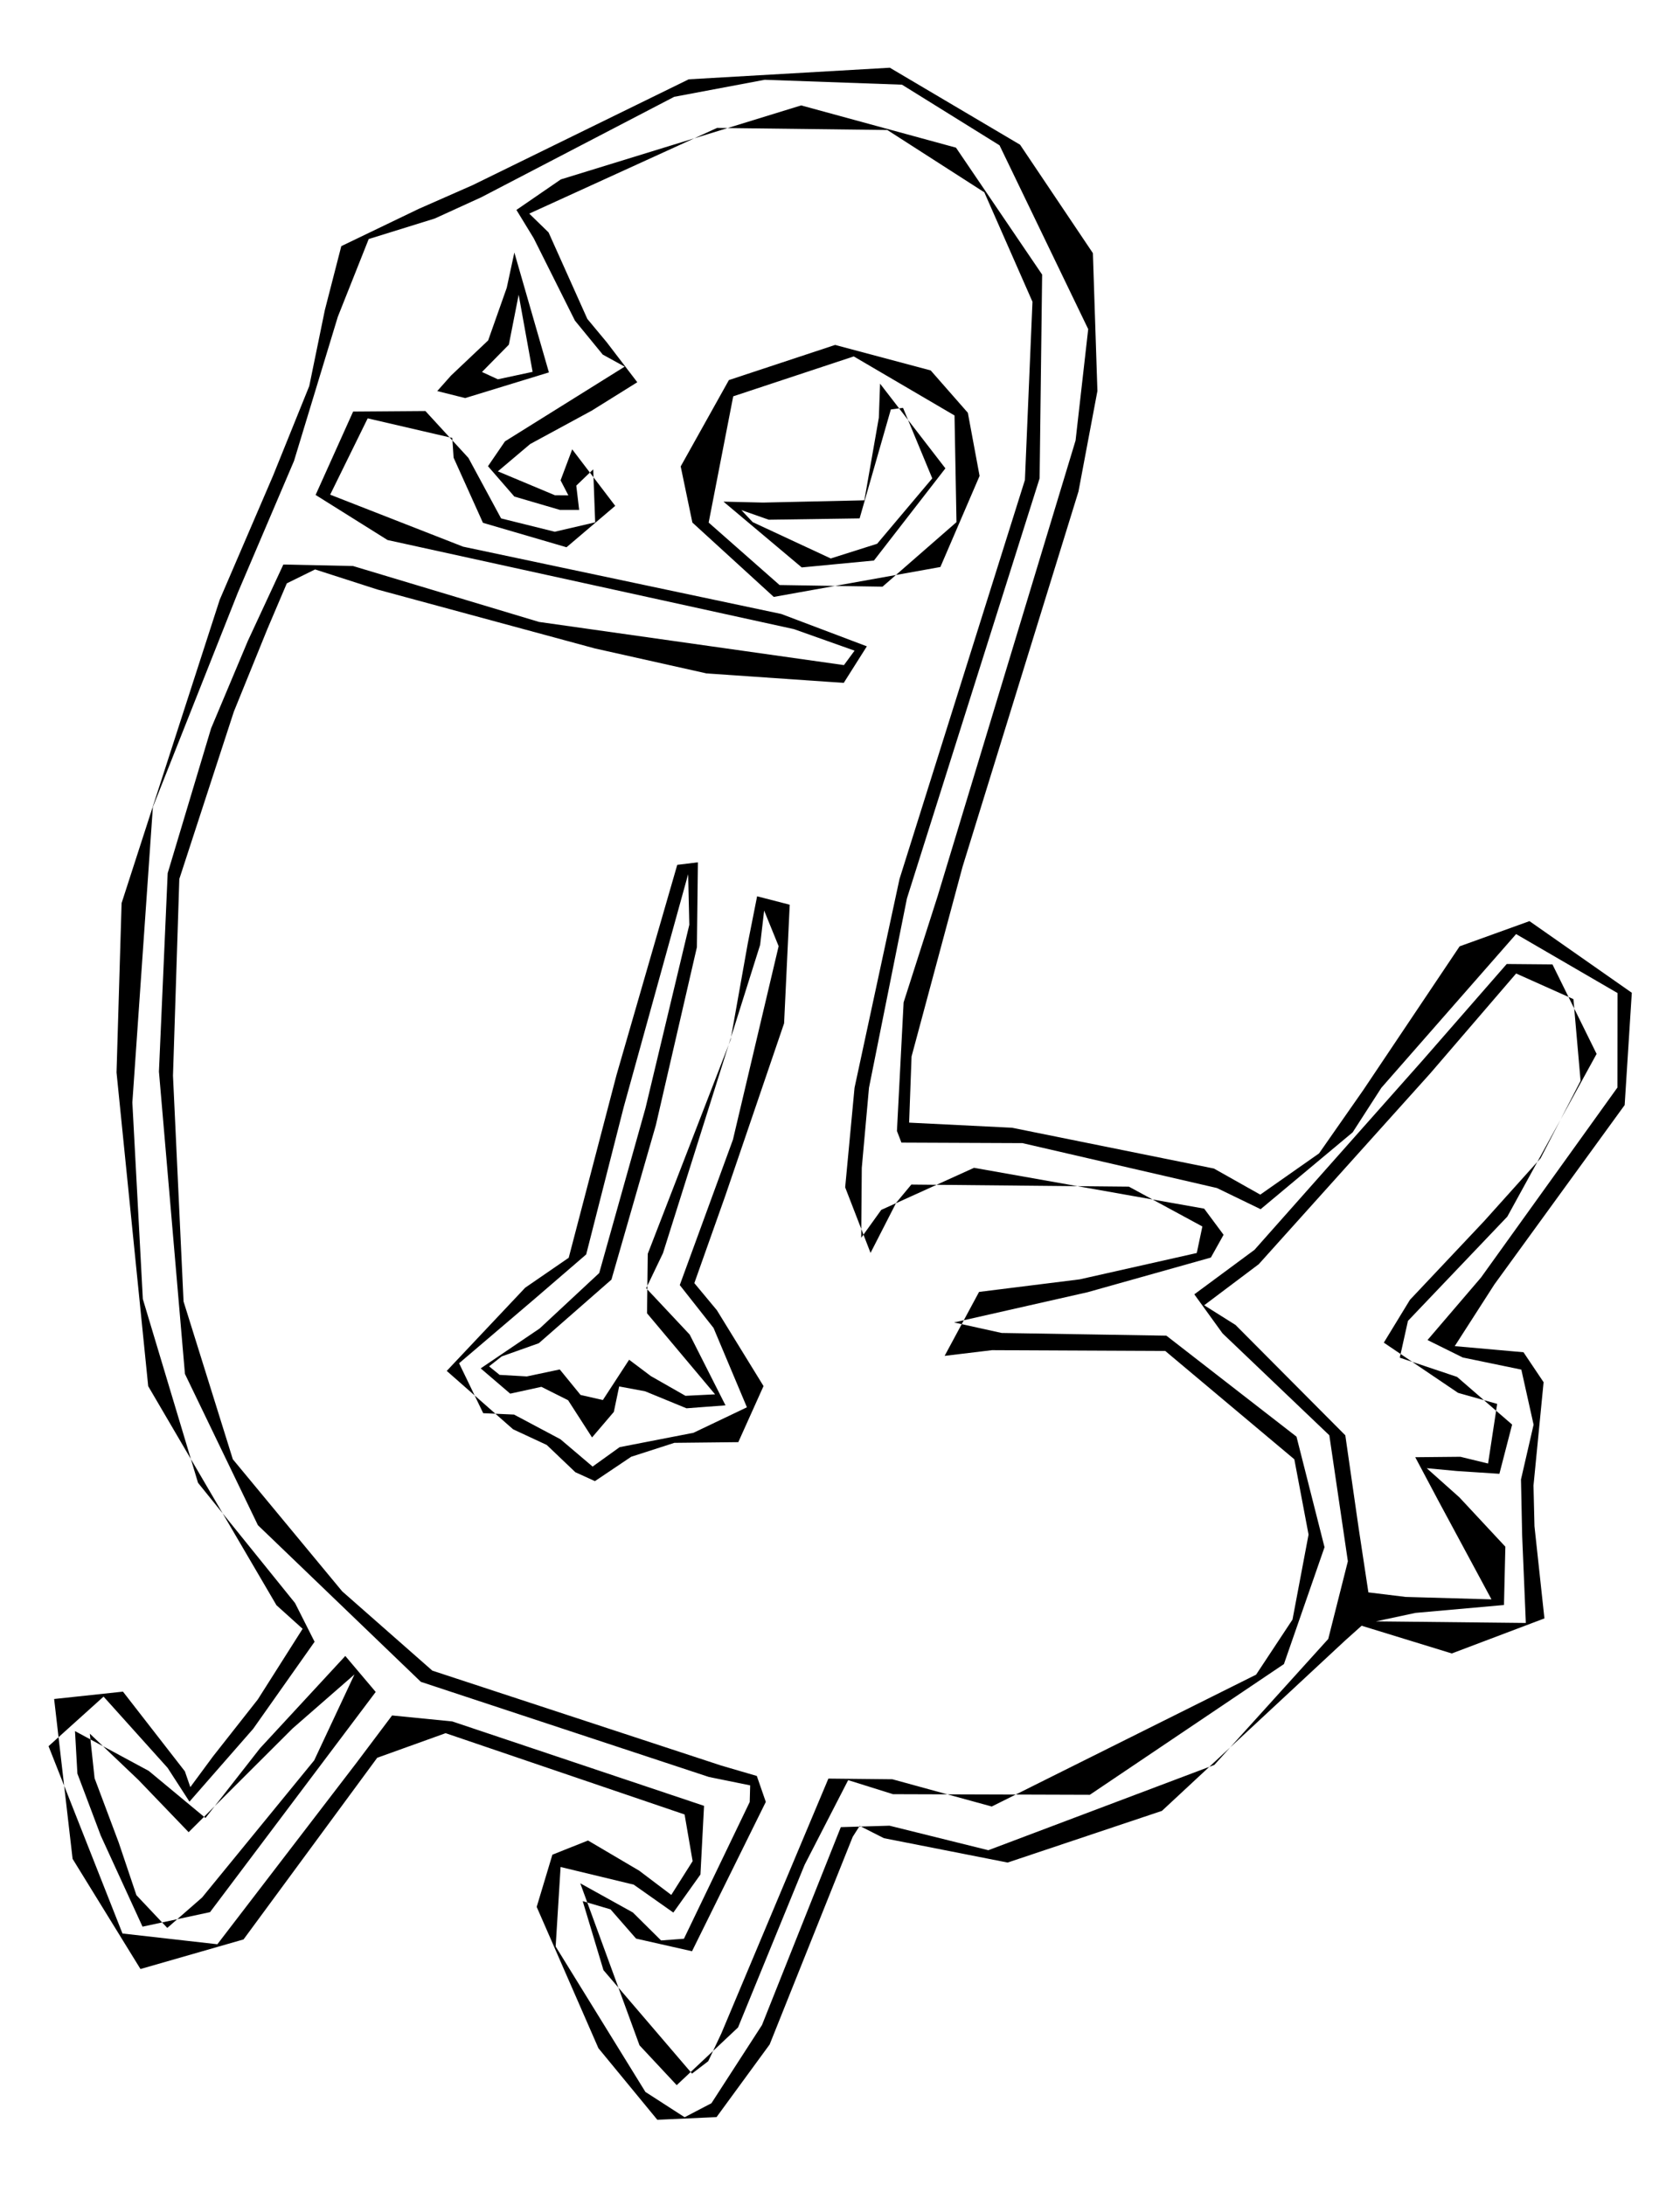 <?xml version="1.0" encoding="UTF-8" standalone="no"?>
<!-- Created with Inkscape (http://www.inkscape.org/) -->

<svg
   xmlns:dc="http://purl.org/dc/elements/1.1/"
   xmlns:cc="http://creativecommons.org/ns#"
   xmlns:rdf="http://www.w3.org/1999/02/22-rdf-syntax-ns#"
   xmlns:svg="http://www.w3.org/2000/svg"
   xmlns="http://www.w3.org/2000/svg"
   xmlns:sodipodi="http://sodipodi.sourceforge.net/DTD/sodipodi-0.dtd"
   xmlns:inkscape="http://www.inkscape.org/namespaces/inkscape"
   version="1.1"
   id="svg10"
   width="346"
   height="450"
   viewBox="0 0 346 450"
   sodipodi:docname="db.svg"
   inkscape:version="0.92.4 (5da689c313, 2019-01-14)">
  <defs
     id="defs14" />
  <sodipodi:namedview
     pagecolor="#ffffff"
     bordercolor="#666666"
     borderopacity="1"
     objecttolerance="10"
     gridtolerance="10"
     guidetolerance="10"
     inkscape:pageopacity="0"
     inkscape:pageshadow="2"
     inkscape:window-width="1920"
     inkscape:window-height="1057"
     id="namedview12"
     showgrid="false"
     inkscape:zoom="2.6272865"
     inkscape:cx="307.1391"
     inkscape:cy="287.94496"
     inkscape:window-x="-8"
     inkscape:window-y="-8"
     inkscape:window-maximized="1"
     inkscape:current-layer="svg10" />
  <path
     sodipodi:nodetypes="cccccccccccccccccccccccccccccccccccccccccccccccccccccccccccccccccccccccccccccccccccccccccccccccccccccccccccccccccccccccccccccccccccccccccccccccccccccccccccccccccccccccccccccccccccccccccccccccccccccccccccccccccccccccccccccccccccccccccccccccccccccccccccccccccccccccccccccccccccccccccccccccccccccccccccccccccccccccccccccccccccccccccccccccccccccccccccccccccccccccccccccccccccccccccccccccccccccccccccccccccccccccccccccccccccccccccccccccccccccccccccccccccccccccccccccccccccccccccccccccccccccc"
     style="fill:#000000"
     d="M135.376 436.509L123.246 421.768L110.533 392.67L113.766 381.92L121.102 379.0L131.645 385.215L138.25 390.207L142.647 383.25L140.993 373.64L91.776 356.898L77.69 361.962L50.158 399.369L28.931 405.464L14.95 382.777L11.149 349.861L25.323 348.344L38.076 364.753L39.198 368.006L43.849 361.705L53.096 349.952L62.325 335.405L56.939 330.551L30.523 285.447L24.0 220.844L25.043 185.974L45.251 123.5L56.218 98.0L63.692 79.5L66.907 63.833L70.291 50.686L86.263 43.0L97.33 38.129L141.842 16.334L183.263 13.946L210.086 29.801L225.081 52.125L226.015 80.515L222.115 101.21L198.235 178.5L187.736 217.554L187.237 231.175L208.437 232.227L250.011 240.628L259.556 246.0L271.659 237.51L280.747 224.5L300.614 194.871L315.0 189.68L336.074 204.433L334.603 227.556L307.788 264.468L299.608 277.198L313.766 278.457L317.907 284.627L315.827 305.904L316.029 314.29L318.078 333.265L299.0 340.482L280.429 334.775L276.986 337.86L239.301 372.898L207.525 383.539L182.041 378.521L177.051 375.992L175.616 378.246L158.512 421.0L147.572 435.959L135.376 436.509L135.376 436.509M146.522 433.1L156.933 417.0L173.166 376.25L183.193 375.949L203.55 381.0L250.093 363.438L273.553 337.5L277.597 321.5L273.777 295.554L251.792 274.577L245.972 266.53L258.369 257.364L292.93 218.414L310.312 198.508L319.731 198.591L328.825 217.022L310.433 250.533L289.972 272.0L288.29 279.576L300.086 283.533L311.425 293.355L308.803 303.489L300.023 302.914L293.838 302.336L300.561 308.333L310.033 318.5L309.748 330.506L291.509 332.133L283.385 333.873L314.25 334.203L313.49 316.151L313.25 304.654L315.847 293.375L313.321 282.033L301.26 279.537L294.0 275.942L305.018 263.071L333.112 223.947L333.135 204.491L312.245 192.348L284.496 224.0L278.584 233.172L259.631 249.0L250.627 244.639L210.576 235.395L185.651 235.29L184.728 232.895L186.1 206.415L193.083 184.611L221.517 90.708L224.119 67.775L205.857 29.925L185.763 17.437L157.488 16.429L138.855 19.935L99.135 40.615L89.534 45.0L75.936 49.223L69.573 65.236L60.554 94.912L48.988 122.024L31.484 166.188L27.26 227.036L29.418 267.5L40.782 305.342L60.767 330.107L64.79 338.076L52.143 356.0L39.019 371.0L34.521 364.042L21.33 349.368L10.0 359.577L25.225 398.152L44.767 400.364L73.419 363.0L80.75 353.25L93.151 354.482L145.0 371.863L144.258 386.0L138.676 393.838L130.513 388.088L115.455 384.455L114.439 400.826L132.922 430.772L141.0 435.984L146.522 433.1L146.522 433.1M139.37 429.378L131.71 421.177L119.509 387.814L130.337 393.819L136.153 399.579L140.857 399.231L154.406 371.073L154.5 367.647L146 365.916L86.68 346.329L53.114 314.068L38.09 282.921L32.734 220.663L34.533 179.811L43.47 150.0L51.035 132.0L58.355 116.25L72.704 116.556L111 128.066L173.811 136.961L176 133.984L163.5 129.548L79.813 111.202L65.0 101.921L72.727 84.75L87.612 84.639L96.472 94.296L103.201 106.752L114.252 109.497L122.579 107.559L122.171 96.655L118.686 100.0L119.279 105.0L115.319 105.0L105.929 102.25L100.5 96.002L104.0 90.886L128.654 75.5L124.137 73.017L118.406 66.017L109.916 49.052L106.36 43.229L115.5 36.946L165.0 21.706L196.887 30.406L214.63 56.543L214.11 98.5L186.787 185.0L178.969 224.0L177.485 240.5L177.367 254.89L181.493 249.144L200.606 240.478L248 248.885L252.0 254.268L249.381 258.959L224.0 266.093L196.488 272.321L206.288 274.487L240.218 275.043L267.018 295.841L272.789 318.603L264.429 342.668L224.45 369.589L183.913 369.461L174.682 366.569L165.715 384.0L151.999 417.5L139.37 429.378L139.37 429.378M145.858 424.453L148.56 418.729L170.608 366.25L183.783 366.388L204.255 372.0L258.696 344.848L266.196 333.5L269.5 316.0L266.57 300.5L239.99 278.194L204.297 278.029L194.547 279.203L201.64 266.034L222.367 263.447L246.479 258.022L247.63 252.558L232.5 244.359L187.692 243.927L184.571 247.677L179.29 258.0L174.065 244.5L175.993 224.0L185.257 181.0L211.084 98.839L212.639 62.135L202.725 39.603L182.748 26.772L147.679 26.343L109.0 43.988L112.981 47.865L120.964 65.675L124.971 70.494L131.25 78.712L121.863 84.563L109.19 91.437L102.537 97.06L114.276 101.978L117.051 102L115.453 98.91L117.848 92.533L126.705 104.166L116.676 112.694L99.465 107.66L93.42 94.247L93.152 90.19L75.726 86.147L68.0 101.864L95.374 112.57L160.907 126.431L178.53 133.094L173.77 140.619L145.5 138.669L122.5 133.523L77.745 121.398L64.892 117.259L59.068 120.126L55.063 129.537L48.162 146.543L36.931 181.0L35.627 221.5L37.802 268.0L47.952 300.496L70.475 327.691L89.037 344.019L148.5 363.555L155.868 365.709L157.72 371.051L142.524 401.802L131.0 399.199L125.742 393.18L120.011 391.487L124.284 405.693L142.521 427.0L145.858 424.453L145.858 424.453M118.492 303.158L112.605 297.549L105.666 294.318L92.007 282.3L108.167 265.164L117.128 259.0L126.964 221.393L139.481 178.091L143.734 177.57L143.527 195.053L135.077 231.686L125.926 263.501L110.97 276.598L103.329 279.314L100.727 281.36L102.895 283.116L108.499 283.436L115.285 282.0L119.568 287.25L124.162 288.297L129.569 280.0L134.058 283.374L141.171 287.428L147.274 287.126L133.256 270.432L133.411 258.175L150.472 214.094L154.0 194.302L155.928 184.565L162.645 186.301L161.486 210.725L149.372 246.248L143.0 264.222L147.638 269.797L157.25 285.422L152.055 296.97L138.884 297.112L130.0 299.976L122.527 304.996L118.492 303.158L118.492 303.158M127.616 298.0L142.82 295.045L153.83 289.793L146.956 273.454L140.0 264.625L150.953 234.678L160.361 194.841L157.377 187.499L156.552 194.567L136.542 258.052L133.083 265.271L142.041 274.816L149.418 289.393L141.384 290.0L132.868 286.5L127.519 285.5L126.42 290.744L121.934 296.0L117.0 288.337L111.497 285.579L105.079 286.985L99.0 281.779L111.149 273.558L123.41 262.146L132.949 228.151L141.967 190.434L141.725 180.015L128.462 227.945L120.727 258.316L110.098 267.473L94.551 280.724L99.516 291.006L105.865 291.291L115.416 296.368L122.052 302.0L127.616 298.0L127.616 298.0M159.357 122.918L142.597 107.605L140.19 96.047L150.118 78.266L172.0 71.029L191.677 76.277L199.329 85.0L201.748 98.0L193.674 116.76L159.357 122.918L159.357 122.918M181.76 120.809L196.991 107.52L196.584 85.553L175.832 73.393L151.008 81.612L145.951 107.612L160.55 120.471L181.76 120.809L181.76 120.809M165.12 116.847L149.0 103.297L157.151 103.49L178.018 103.025L181.0 86.0L181.25 79.004L194.706 96.443L179.993 115.424L165.12 116.847L165.12 116.847M180.648 111.973L192.0 98.504L185.982 83.987L183.471 84.315L177.038 106.75L158.321 107.022L152.692 105.043L155.016 107.517L171.095 115.0L180.648 111.973L180.648 111.973M29.354 396.741L20.756 378.0L15.939 365.22L15.446 356.47L30.636 364.666L42.32 374.361L53.554 360.0L71.115 341.0L77.377 348.407L43.258 393.75L29.354 396.741L29.354 396.741M41.611 390.75L64.708 362.5L73.004 344.802L60.259 355.925L38.851 377.288L28.482 366.5L18.5 357.0L19.48 366.175L24.451 379.429L28.096 390.261L34.453 397.0L41.611 390.75L41.611 390.75M95.8 81.97L90.05 80.531L92.902 77.323L100.537 70.1L104.366 59.261L105.932 52.0L113.05 76.686L95.8 81.97L95.8 81.97M109.691 76.573L106.821 60.694L106.821 60.694L104.797 70.976L99.266 76.6L102.536 78.107L109.691 76.573L109.691 76.573M307.171 329.345L296.334 309.22L291.477 300.074L300.771 299.983L306.473 301.372L308.344 289.092L300.297 286.822L285.0 276.48L290.38 267.664L305.621 251.5L317.283 238.517L325.524 222.566L324.048 205.744L312.25 200.465L294.582 221.014L259.25 260.318L248.004 268.781L254.457 272.835L277.071 295.565L279.823 314.713L281.823 327.906L289.5 328.843L307.171 329.345L307.171 329.345"
     id="path20"
     inkscape:connector-curvature="0" />
</svg>
